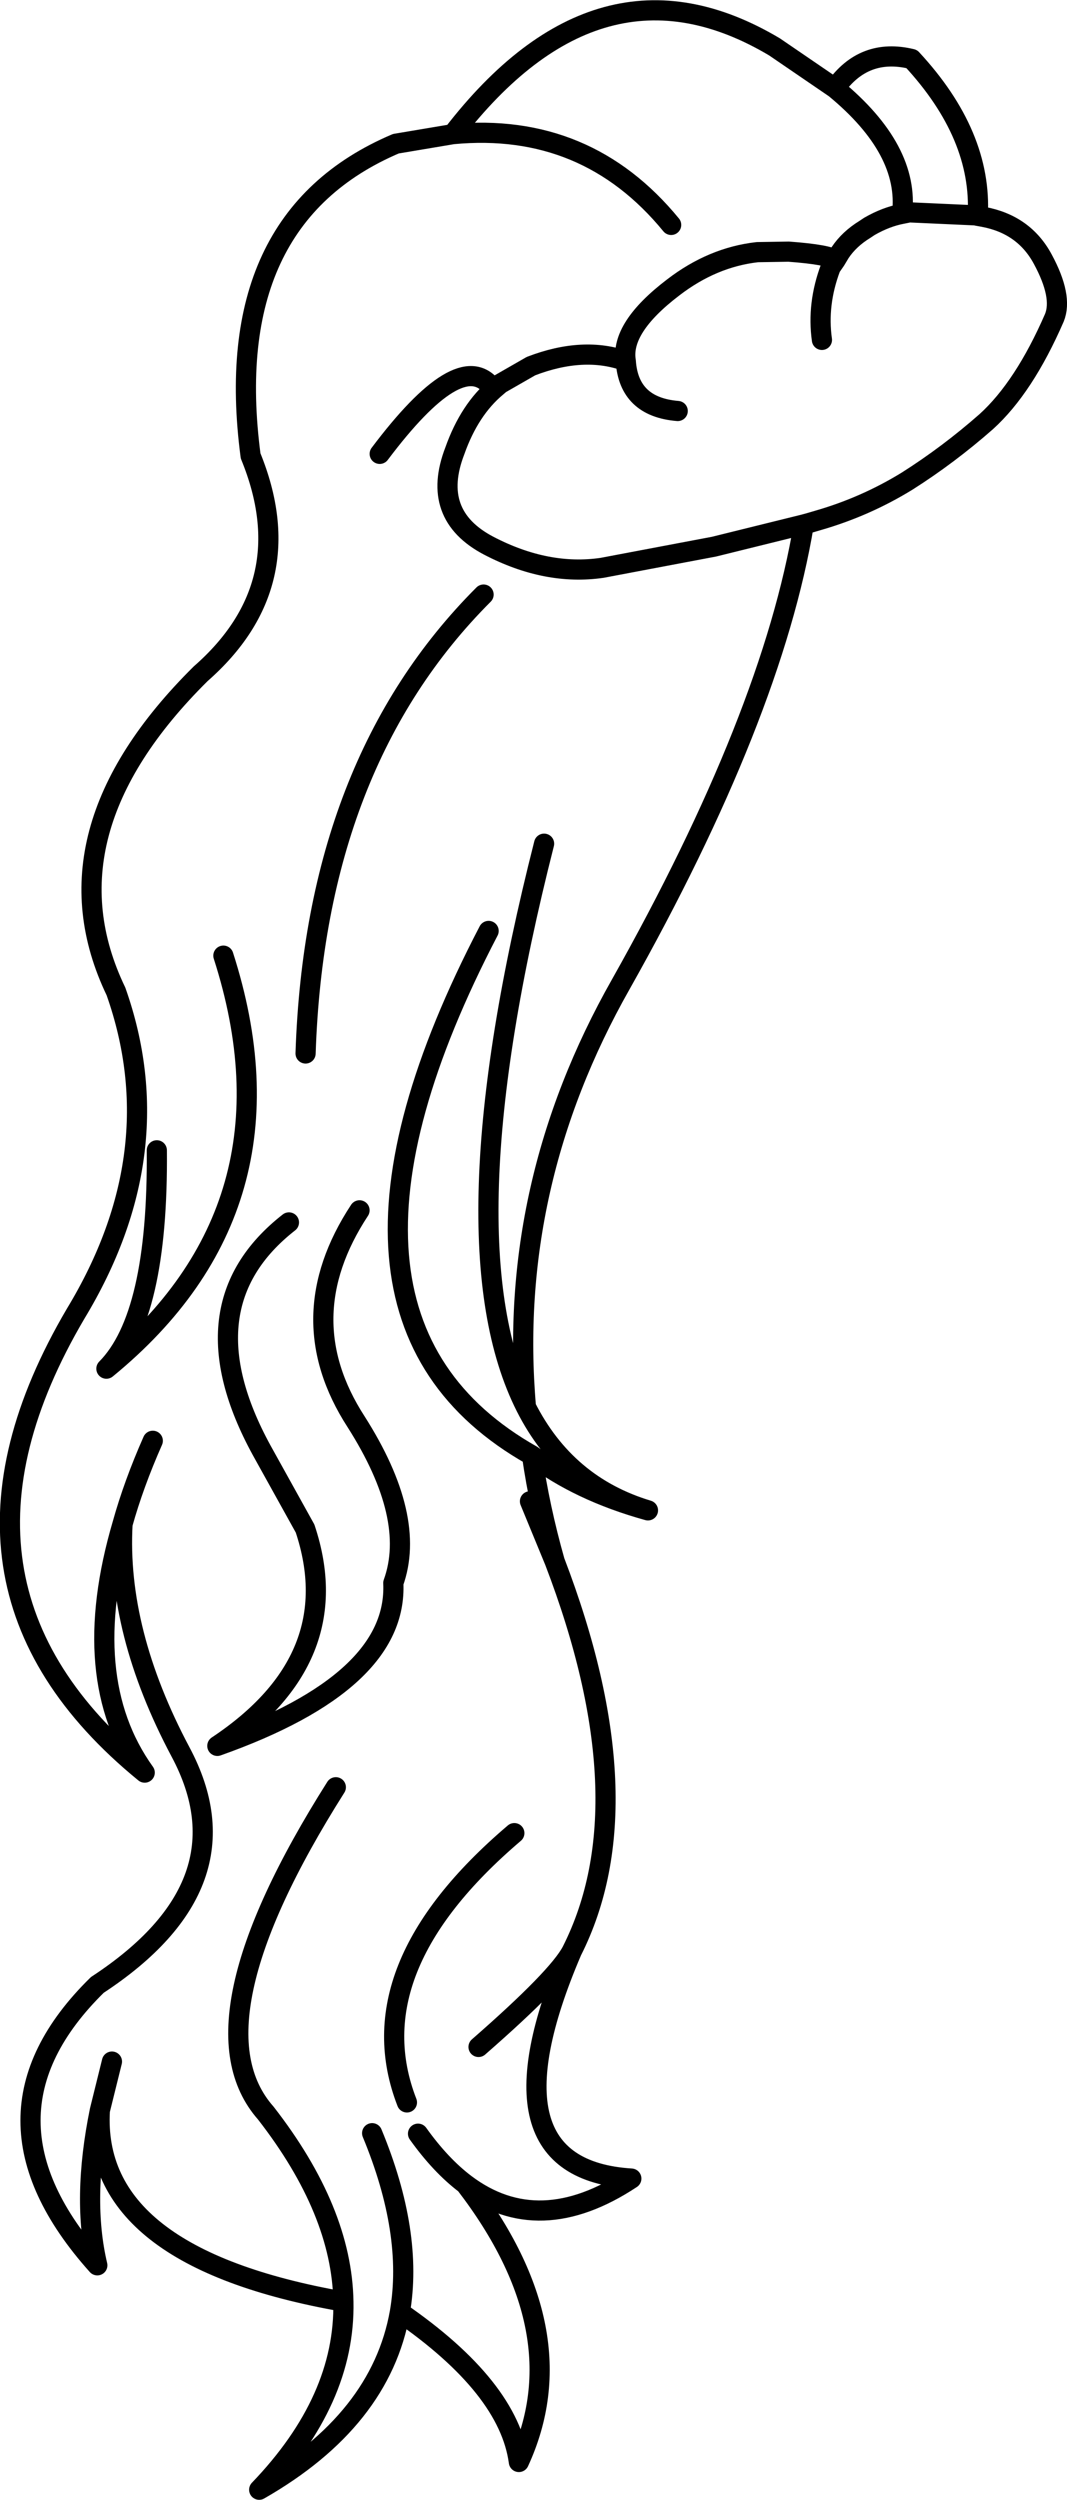 <?xml version="1.0" encoding="UTF-8" standalone="no"?>
<svg xmlns:xlink="http://www.w3.org/1999/xlink" height="247.85px" width="105.8px" xmlns="http://www.w3.org/2000/svg">
  <g transform="matrix(1.0, 0.0, 0.0, 1.0, 49.0, 123.9)">
    <path d="M4.95 -40.25 Q-5.1 -0.7 3.15 15.6 1.25 -6.35 12.55 -26.3 27.55 -52.95 30.7 -71.9 L21.8 -69.7 10.7 -67.6 Q5.2 -66.8 -0.55 -69.8 -6.35 -72.85 -3.9 -79.2 -2.45 -83.3 0.25 -85.55 L0.6 -85.85 3.65 -87.6 Q8.85 -89.6 13.05 -88.1 12.5 -91.4 17.75 -95.4 21.65 -98.4 26.1 -98.9 L29.2 -98.95 Q33.25 -98.65 33.85 -98.1 L34.3 -98.85 Q35.2 -100.2 36.75 -101.15 L37.2 -101.45 Q38.85 -102.4 40.45 -102.7 41.2 -109.05 33.8 -115.15 L27.8 -119.25 Q10.5 -129.55 -4.1 -110.6 9.15 -111.85 17.55 -101.6 M33.8 -115.15 Q36.65 -119.2 41.4 -118.05 48.4 -110.5 47.95 -102.5 L48.5 -102.4 Q52.55 -101.65 54.4 -98.2 56.4 -94.5 55.55 -92.4 52.55 -85.5 48.8 -82.1 45.05 -78.8 40.95 -76.2 36.8 -73.65 32.1 -72.3 L31.25 -72.05 30.7 -71.9 M40.45 -102.7 L40.95 -102.8 41.05 -102.85 47.7 -102.55 47.95 -102.5 M32.5 -90.2 Q32.0 -93.75 33.35 -97.35 L33.4 -97.45 33.85 -98.1 M13.05 -88.1 Q13.35 -83.55 18.2 -83.15 M3.55 24.95 L6.0 30.9 Q4.5 25.6 3.75 20.4 -20.5 6.7 -0.55 -31.6 M3.15 15.6 Q7.1 23.4 15.25 25.85 8.4 23.95 3.75 20.4 M6.0 30.9 Q15.15 54.8 7.7 69.55 -1.55 91.15 13.6 92.1 4.45 98.15 -2.85 92.65 8.4 107.3 2.45 120.2 1.45 112.8 -9.35 105.35 -11.25 116.05 -23.3 122.95 -14.75 114.05 -14.95 104.3 -39.95 99.9 -39.1 85.35 -40.9 94.15 -39.35 100.7 -52.6 85.9 -39.35 72.9 -24.1 62.9 -31.1 49.8 -37.45 37.85 -36.85 27.2 -41.35 42.5 -34.65 51.85 -57.35 33.3 -41.5 6.35 -31.85 -9.6 -37.5 -25.6 -45.05 -41.3 -29.1 -57.1 -18.95 -66.0 -24.15 -78.7 -27.25 -102.2 -9.75 -109.65 L-4.1 -110.6 M-0.3 -85.6 Q-3.45 -89.4 -11.35 -78.9 M-1.05 -64.95 Q-17.75 -48.25 -18.7 -19.45 M-36.85 27.2 Q-35.75 23.25 -33.85 18.95 M-13.35 -3.9 Q-20.35 6.75 -13.7 17.05 -7.65 26.55 -10.0 33.05 -9.55 42.85 -27.45 49.2 -14.45 40.55 -18.75 27.65 L-23.05 19.9 Q-30.9 5.55 -20.35 -2.7 M-2.85 92.65 Q-5.3 90.8 -7.55 87.65 M-39.1 85.35 L-37.9 80.5 M-14.95 104.3 Q-15.1 95.3 -22.65 85.6 -30.5 76.7 -15.7 53.3 M-12.1 87.6 Q-8.0 97.5 -9.35 105.35 M-26.85 -29.15 Q-18.85 -4.25 -38.45 11.8 -33.3 6.6 -33.45 -9.85 M7.7 69.55 Q6.35 72.15 -1.55 79.05 M2.0 57.85 Q-13.8 71.3 -8.65 84.55" fill="none" stroke="#000000" stroke-linecap="round" stroke-linejoin="round" stroke-width="2.0"/>
  </g>
</svg>
